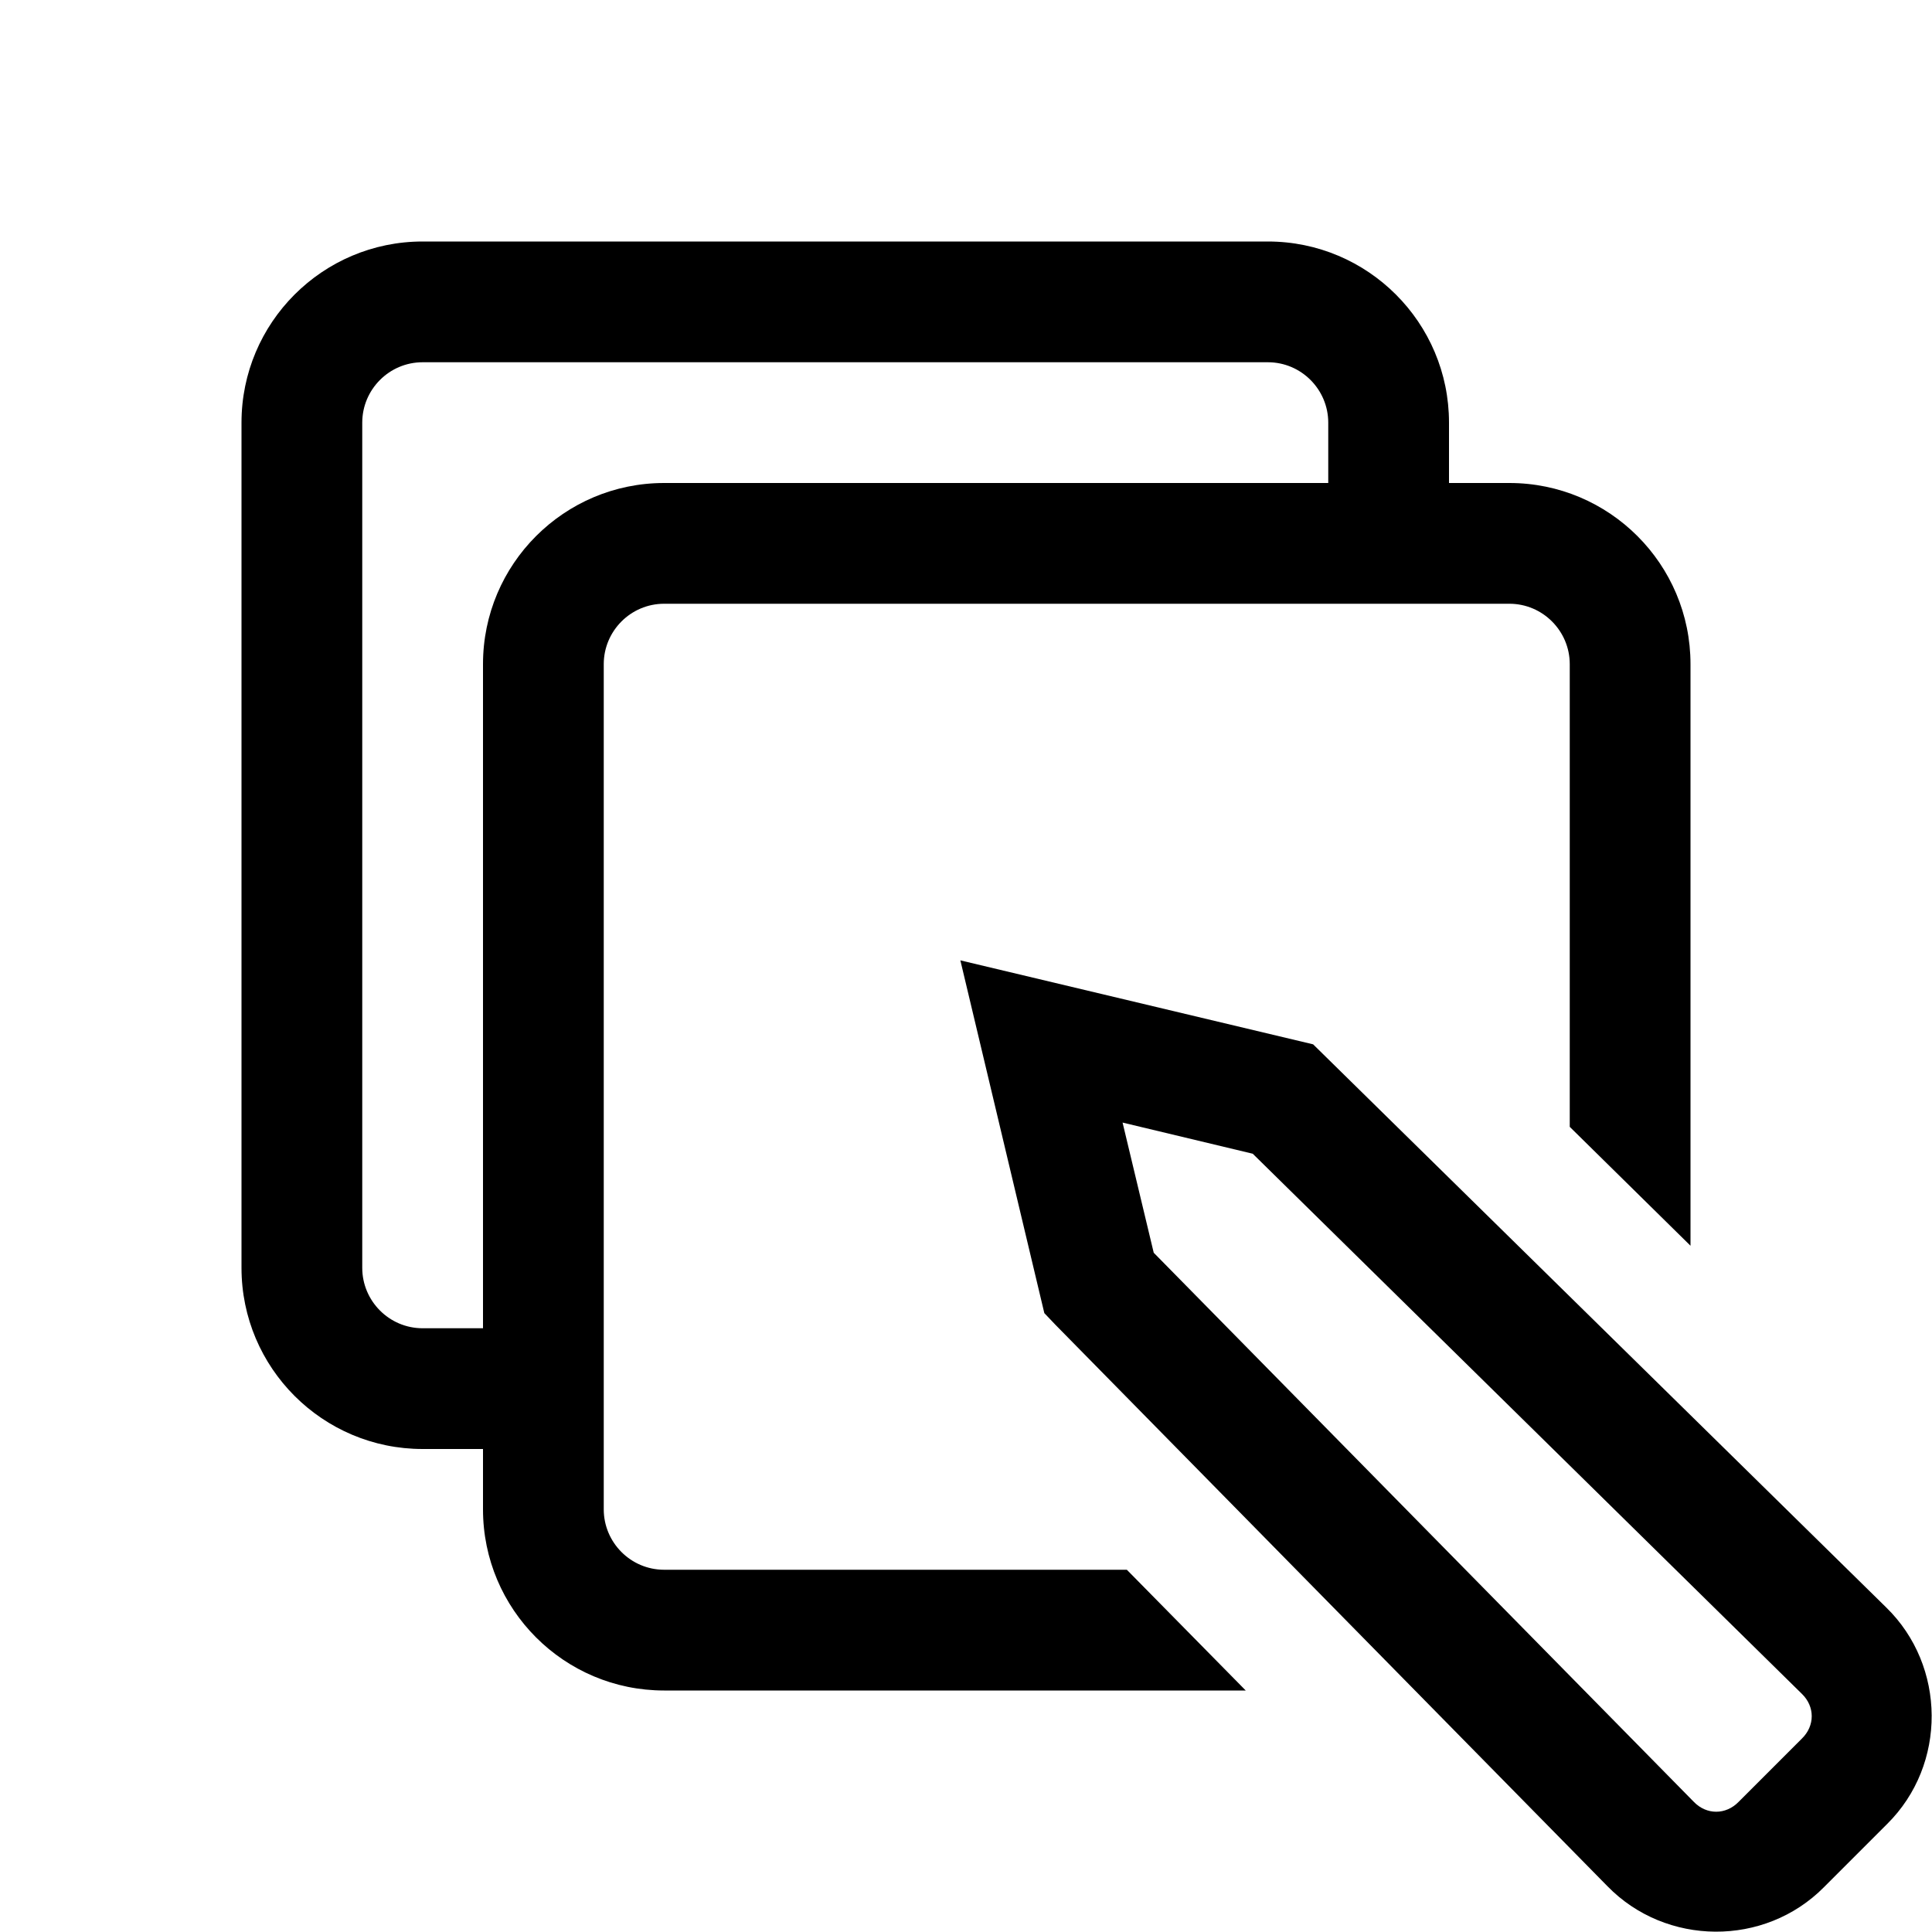 <svg width="24" height="24" viewBox="0 0 24 24" xmlns="http://www.w3.org/2000/svg">
<path id="Vector" d="M5.25 3C4.008 3 3 4.008 3 5.25V15.75C3 16.992 4.008 18 5.25 18H6V18.75C6 19.992 7.008 21 8.25 21H15.475L13.998 19.5H8.25C7.834 19.5 7.5 19.16 7.5 18.75V8.25C7.5 7.84 7.834 7.5 8.25 7.5H18.75C19.166 7.5 19.5 7.84 19.5 8.25V13.998L21 15.475V8.25C21 7.008 19.992 6 18.75 6H18V5.25C18 4.008 16.992 3 15.75 3H5.25ZM5.25 4.5H15.75C16.166 4.5 16.5 4.84 16.5 5.25V6H8.25C7.008 6 6 7.008 6 8.25V16.5H5.25C4.834 16.5 4.5 16.16 4.5 15.75V5.25C4.5 4.84 4.834 4.5 5.25 4.5ZM11.93 11.93L12.973 16.312L13.113 16.459L19.969 23.432C20.695 24.176 21.92 24.188 22.658 23.443L23.443 22.658C24.188 21.92 24.176 20.695 23.432 19.969L16.312 12.973L11.93 11.93ZM13.945 13.945L15.562 14.332L22.383 21.041C22.547 21.199 22.547 21.439 22.383 21.598L21.598 22.383C21.439 22.547 21.199 22.547 21.041 22.383L14.332 15.562L13.945 13.945Z"/>
</svg>
